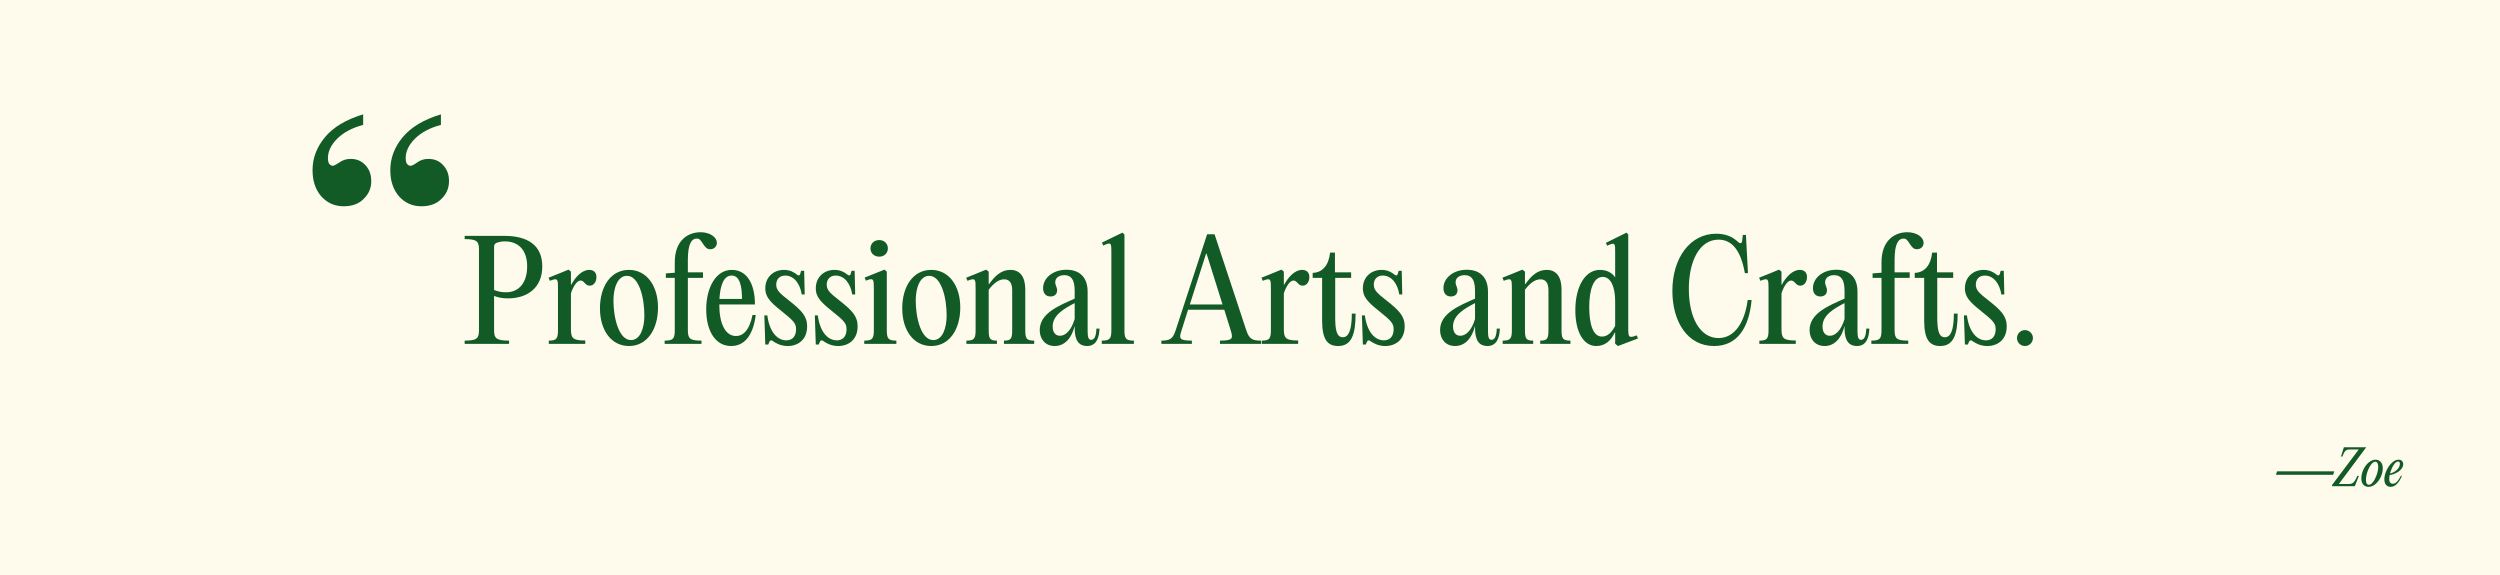 <svg width="1425" height="328" viewBox="0 0 1425 328" fill="none" xmlns="http://www.w3.org/2000/svg">
<rect x="0" y="0" width="1425" height="328" fill="#808080" stroke="none"/>
<rect width="1425" height="327.781" fill="#FFFBEC"/>
<path d="M264.859 196V194.153C272.015 194.153 273.015 192.768 273.015 188.075V142.37C273.015 137.677 272.015 136.292 264.859 136.292V134.445H287.48C300.946 134.445 309.102 139.908 309.102 151.834C309.102 163.991 300.715 169.993 289.789 170.07C286.403 170.147 283.864 169.531 281.633 168.685V188.075C281.633 192.768 282.71 194.153 290.173 194.153V196H264.859ZM288.327 166.607C296.406 166.607 300.484 160.452 300.484 151.834C300.484 142.293 295.252 137.6 287.865 137.6C285.942 137.6 284.403 137.907 283.018 138.446C282.094 138.831 281.633 139.523 281.633 140.523V165.299C283.402 165.992 285.557 166.607 288.327 166.607ZM335.821 153.835C338.514 153.835 339.976 155.374 339.976 157.913C339.976 160.914 338.206 162.837 336.206 162.837C334.821 162.837 334.205 162.299 333.205 161.221C332.205 160.221 331.82 159.913 330.897 159.913C329.127 159.913 327.049 162.452 325.434 167.146V187.613C325.434 192.845 326.588 194.076 333.59 194.076V196H312.815V194.153C317.278 194.153 318.047 192.999 318.047 188.075V164.376C318.047 159.221 318.047 158.144 313.43 160.067L312.661 158.298L318.816 155.835L324.049 153.681L325.434 154.835V162.222H325.664C327.819 158.144 331.589 153.835 335.821 153.835ZM358.519 197.231C348.517 197.231 341.976 188.383 341.976 175.764C341.976 163.376 348.055 153.835 358.519 153.835C368.445 153.835 375.062 162.683 375.062 175.302C375.062 187.69 368.907 197.231 358.519 197.231ZM359.674 193.846C365.137 193.846 367.291 186.613 367.291 179.842C367.291 169.377 364.136 157.22 357.365 157.22C351.902 157.22 349.671 164.453 349.671 171.224C349.671 181.688 352.903 193.846 359.674 193.846ZM399.312 132.367C404.929 132.367 408.622 135.368 408.622 138.369C408.622 140.293 407.314 142.062 404.775 142.062C402.929 142.062 402.005 140.908 400.774 139.062C399.312 136.83 398.697 135.984 397.235 135.984C394.157 135.984 392.08 138.985 392.08 148.141V155.22H400.697V158.374H392.08V188.075C392.08 192.999 393.157 194.153 399.851 194.153V196H378.845V194.153C383.847 194.153 384.616 192.999 384.616 188.075V158.374H379.538V155.835L384.616 155.451V149.526C384.616 136.599 392.541 132.367 399.312 132.367ZM428.931 179.534H430.778C429.162 191.922 423.93 197.231 416.697 197.231C408.003 197.231 402.54 188.998 402.54 176.302C402.54 164.145 407.926 153.835 417.082 153.835C426.085 153.835 430.316 162.299 430.316 173.532H410.003V173.686C410.003 184.151 413.235 191.537 419.621 191.537C423.084 191.537 427.085 188.844 428.931 179.534ZM417.082 157.066C412.465 157.066 410.542 162.683 410.08 170.378H422.93C422.93 162.991 421.622 157.066 417.082 157.066ZM448.986 197.231C445.062 197.231 442.215 195.615 440.599 194.461C439.599 193.692 438.983 193.923 438.522 194.846L437.906 196.385H436.213L435.675 179.765H437.368C438.522 188.921 442.908 193.999 448.217 193.999C451.833 193.999 453.757 191.537 453.757 187.613C453.757 184.151 452.141 182.689 444.985 176.918C438.445 171.763 436.213 168.762 436.213 164.376C436.213 157.99 440.83 153.835 446.909 153.835C450.371 153.835 452.756 155.297 454.141 156.451C455.142 157.374 455.911 156.989 456.142 156.066L456.604 154.373H458.373L458.681 167.839H456.988C456.065 161.837 452.679 157.066 447.524 157.066C444.446 157.066 442.446 159.144 442.446 162.222C442.446 165.453 444.446 167.146 449.833 171.378C456.757 176.841 460.066 180.15 460.066 185.997C460.066 193.615 454.911 197.231 448.986 197.231ZM477.765 197.231C473.841 197.231 470.994 195.615 469.378 194.461C468.378 193.692 467.762 193.923 467.301 194.846L466.685 196.385H464.992L464.454 179.765H466.146C467.301 188.921 471.686 193.999 476.995 193.999C480.612 193.999 482.535 191.537 482.535 187.613C482.535 184.151 480.92 182.689 473.764 176.918C467.224 171.763 464.992 168.762 464.992 164.376C464.992 157.99 469.609 153.835 475.687 153.835C479.15 153.835 481.535 155.297 482.92 156.451C483.92 157.374 484.69 156.989 484.921 156.066L485.382 154.373H487.152L487.46 167.839H485.767C484.844 161.837 481.458 157.066 476.303 157.066C473.225 157.066 471.225 159.144 471.225 162.222C471.225 165.453 473.225 167.146 478.611 171.378C485.536 176.841 488.845 180.15 488.845 185.997C488.845 193.615 483.69 197.231 477.765 197.231ZM501.165 146.294C498.241 146.294 496.164 144.294 496.164 141.601C496.164 138.831 498.241 136.83 501.165 136.83C504.012 136.83 506.089 138.831 506.089 141.601C506.089 144.294 504.012 146.294 501.165 146.294ZM505.474 154.835V188.075C505.474 192.999 506.243 194.153 510.937 194.153V196H492.624V194.153C497.318 194.153 498.087 192.999 498.087 188.075V164.376C498.087 159.221 498.01 158.144 493.547 159.99L492.855 158.221L504.166 153.681L505.474 154.835ZM530.817 197.231C520.814 197.231 514.274 188.383 514.274 175.764C514.274 163.376 520.352 153.835 530.817 153.835C540.742 153.835 547.359 162.683 547.359 175.302C547.359 187.69 541.204 197.231 530.817 197.231ZM531.971 193.846C537.434 193.846 539.588 186.613 539.588 179.842C539.588 169.377 536.433 157.22 529.662 157.22C524.199 157.22 521.968 164.453 521.968 171.224C521.968 181.688 525.2 193.846 531.971 193.846ZM550.86 196V194.153C555.323 194.153 556.092 192.999 556.092 188.075V164.376C556.092 159.221 556.092 158.144 551.475 160.067L550.706 158.298L556.861 155.835L562.094 153.681L563.556 154.835V161.914H563.786C567.249 157.143 570.711 153.835 575.943 153.835C581.406 153.835 584.407 157.759 584.407 164.992V188.075C584.407 192.999 585.1 194.153 589.486 194.153V196H572.25V194.153C576.328 194.153 576.944 192.999 576.944 188.075V165.453C576.944 161.221 575.328 159.221 572.404 159.221C569.249 159.221 566.479 161.375 563.556 165.146V188.075C563.556 192.999 564.171 194.153 568.249 194.153V196H550.86ZM624.954 187.305H626.724C626.493 193.153 624.647 197.231 619.568 197.231C615.182 197.231 612.566 194.307 612.566 187.151V185.766C610.797 192.999 606.719 197.231 601.179 197.231C595.716 197.231 592.638 193.153 592.638 188.152C592.638 178.457 603.795 174.148 612.566 170.224V165.761C612.566 159.144 610.412 156.836 606.642 156.836C603.641 156.836 601.486 158.374 601.486 160.914C601.486 162.683 602.564 163.684 602.564 165.453C602.564 167.531 601.256 168.993 598.793 168.993C596.023 168.993 594.561 167.069 594.561 164.222C594.561 158.528 600.101 153.758 607.873 153.758C615.336 153.758 619.953 157.99 619.953 166.3V188.998C619.953 192.768 620.722 193.692 621.953 193.692C623.569 193.692 624.8 192.153 624.954 187.305ZM604.179 191.383C607.257 191.383 610.566 188.536 612.566 181.842V172.763C606.334 175.995 600.024 179.688 600.024 186.074C600.024 189.306 601.486 191.383 604.179 191.383ZM640.941 133.675V188.075C640.941 192.999 641.634 194.153 646.327 194.153V196H628.015V194.153C632.708 194.153 633.478 192.999 633.478 188.075V143.601C633.478 138.677 633.478 137.677 628.861 139.985L628.092 138.292L639.787 132.598L640.941 133.675ZM692.293 133.522L710.452 188.46C712.068 193.153 713.761 194.153 718.762 194.153V196H695.371V194.153C702.835 194.153 702.912 192.922 701.527 188.383L697.833 176.533H677.212L673.442 188.46C671.98 192.922 672.057 194.153 679.367 194.153V196H661.978V194.153C666.825 194.153 668.518 193.153 670.057 188.46L688.061 133.522H692.293ZM687.446 144.602L678.213 173.532H696.833L687.754 144.602H687.446ZM742.181 153.835C744.874 153.835 746.336 155.374 746.336 157.913C746.336 160.914 744.566 162.837 742.565 162.837C741.18 162.837 740.565 162.299 739.565 161.221C738.564 160.221 738.18 159.913 737.256 159.913C735.487 159.913 733.409 162.452 731.793 167.146V187.613C731.793 192.845 732.947 194.076 739.949 194.076V196H719.174V194.153C723.637 194.153 724.407 192.999 724.407 188.075V164.376C724.407 159.221 724.407 158.144 719.79 160.067L719.021 158.298L725.176 155.835L730.408 153.681L731.793 154.835V162.222H732.024C734.178 158.144 737.949 153.835 742.181 153.835ZM770.537 178.765H772.691C772.691 190.768 770.306 197.231 762.766 197.231C756.764 197.231 753.609 193.615 753.609 182.843V158.374H748.223V155.528C753.84 155.374 757.379 151.219 758.149 143.986H760.919V155.22H770.152V158.374H761.073V180.842C761.073 187.69 761.765 192.23 765.382 192.23C768.844 192.23 770.537 187.921 770.537 178.765ZM789.598 197.231C785.674 197.231 782.827 195.615 781.211 194.461C780.211 193.692 779.595 193.923 779.134 194.846L778.518 196.385H776.825L776.287 179.765H777.979C779.134 188.921 783.519 193.999 788.828 193.999C792.445 193.999 794.368 191.537 794.368 187.613C794.368 184.151 792.753 182.689 785.597 176.918C779.057 171.763 776.825 168.762 776.825 164.376C776.825 157.99 781.442 153.835 787.52 153.835C790.983 153.835 793.368 155.297 794.753 156.451C795.753 157.374 796.523 156.989 796.754 156.066L797.215 154.373H798.985L799.293 167.839H797.6C796.677 161.837 793.291 157.066 788.136 157.066C785.058 157.066 783.058 159.144 783.058 162.222C783.058 165.453 785.058 167.146 790.444 171.378C797.369 176.841 800.678 180.15 800.678 185.997C800.678 193.615 795.523 197.231 789.598 197.231ZM853.156 187.305H854.926C854.695 193.153 852.848 197.231 847.77 197.231C843.384 197.231 840.768 194.307 840.768 187.151V185.766C838.998 192.999 834.92 197.231 829.38 197.231C823.917 197.231 820.84 193.153 820.84 188.152C820.84 178.457 831.996 174.148 840.768 170.224V165.761C840.768 159.144 838.614 156.836 834.843 156.836C831.843 156.836 829.688 158.374 829.688 160.914C829.688 162.683 830.765 163.684 830.765 165.453C830.765 167.531 829.457 168.993 826.995 168.993C824.225 168.993 822.763 167.069 822.763 164.222C822.763 158.528 828.303 153.758 836.074 153.758C843.538 153.758 848.155 157.99 848.155 166.3V188.998C848.155 192.768 848.924 193.692 850.155 193.692C851.771 193.692 853.002 192.153 853.156 187.305ZM832.381 191.383C835.459 191.383 838.767 188.536 840.768 181.842V172.763C834.536 175.995 828.226 179.688 828.226 186.074C828.226 189.306 829.688 191.383 832.381 191.383ZM856.531 196V194.153C860.994 194.153 861.763 192.999 861.763 188.075V164.376C861.763 159.221 861.763 158.144 857.147 160.067L856.377 158.298L862.533 155.835L867.765 153.681L869.227 154.835V161.914H869.458C872.92 157.143 876.383 153.835 881.615 153.835C887.078 153.835 890.079 157.759 890.079 164.992V188.075C890.079 192.999 890.771 194.153 895.157 194.153V196H877.922V194.153C882 194.153 882.615 192.999 882.615 188.075V165.453C882.615 161.221 880.999 159.221 878.076 159.221C874.921 159.221 872.151 161.375 869.227 165.146V188.075C869.227 192.999 869.843 194.153 873.921 194.153V196H856.531ZM932.95 191.153L933.643 192.922L922.255 197.231L920.639 195.923V189.614H920.332C918.331 194.153 914.868 197.231 909.867 197.231C902.481 197.231 897.941 188.998 897.941 176.841C897.941 163.376 903.481 153.835 911.945 153.835C915.792 153.835 918.947 155.451 920.639 158.144V143.755C920.639 138.754 920.716 137.83 916.1 140.062L915.33 138.446L927.103 132.598L928.103 133.675V186.844C928.103 191.999 928.18 192.999 932.95 191.153ZM913.099 191.845C916.484 191.845 918.716 189.306 920.639 185.766V171.532C920.639 163.991 918.331 157.836 913.56 157.836C908.174 157.836 905.866 165.376 905.866 174.994C905.866 184.766 908.02 191.845 913.099 191.845ZM953.25 165.761C953.25 147.218 963.252 133.214 978.179 133.214C983.104 133.214 987.259 134.599 990.798 137.984C991.952 139.062 992.876 138.754 993.03 137.292L993.414 133.906H995.184L996.338 155.681H994.569C992.414 143.524 987.721 136.599 979.564 136.599C968.792 136.599 962.637 148.68 962.637 164.761C962.637 180.919 968.946 192.691 979.564 192.691C988.952 192.691 994.569 183.381 996.184 170.993H998.416C996.954 187.075 990.106 197.231 977.025 197.231C961.79 197.231 953.25 183.304 953.25 165.761ZM1025.84 153.835C1028.53 153.835 1029.99 155.374 1029.99 157.913C1029.99 160.914 1028.22 162.837 1026.22 162.837C1024.84 162.837 1024.22 162.299 1023.22 161.221C1022.22 160.221 1021.83 159.913 1020.91 159.913C1019.14 159.913 1017.06 162.452 1015.45 167.146V187.613C1015.45 192.845 1016.6 194.076 1023.6 194.076V196H1002.83V194.153C1007.29 194.153 1008.06 192.999 1008.06 188.075V164.376C1008.06 159.221 1008.06 158.144 1003.45 160.067L1002.68 158.298L1008.83 155.835L1014.06 153.681L1015.45 154.835V162.222H1015.68C1017.83 158.144 1021.6 153.835 1025.84 153.835ZM1063.77 187.305H1065.54C1065.31 193.153 1063.47 197.231 1058.39 197.231C1054 197.231 1051.39 194.307 1051.39 187.151V185.766C1049.62 192.999 1045.54 197.231 1040 197.231C1034.54 197.231 1031.46 193.153 1031.46 188.152C1031.46 178.457 1042.62 174.148 1051.39 170.224V165.761C1051.39 159.144 1049.23 156.836 1045.46 156.836C1042.46 156.836 1040.31 158.374 1040.31 160.914C1040.31 162.683 1041.38 163.684 1041.38 165.453C1041.38 167.531 1040.08 168.993 1037.61 168.993C1034.84 168.993 1033.38 167.069 1033.38 164.222C1033.38 158.528 1038.92 153.758 1046.69 153.758C1054.16 153.758 1058.77 157.99 1058.77 166.3V188.998C1058.77 192.768 1059.54 193.692 1060.77 193.692C1062.39 193.692 1063.62 192.153 1063.77 187.305ZM1043 191.383C1046.08 191.383 1049.39 188.536 1051.39 181.842V172.763C1045.15 175.995 1038.84 179.688 1038.84 186.074C1038.84 189.306 1040.31 191.383 1043 191.383ZM1087.15 132.367C1092.77 132.367 1096.46 135.368 1096.46 138.369C1096.46 140.293 1095.15 142.062 1092.61 142.062C1090.76 142.062 1089.84 140.908 1088.61 139.062C1087.15 136.83 1086.53 135.984 1085.07 135.984C1081.99 135.984 1079.92 138.985 1079.92 148.141V155.22H1088.53V158.374H1079.92V188.075C1079.92 192.999 1080.99 194.153 1087.69 194.153V196H1066.68V194.153C1071.68 194.153 1072.45 192.999 1072.45 188.075V158.374H1067.37V155.835L1072.45 155.451V149.526C1072.45 136.599 1080.38 132.367 1087.15 132.367ZM1113.7 178.765H1115.86C1115.86 190.768 1113.47 197.231 1105.93 197.231C1099.93 197.231 1096.78 193.615 1096.78 182.843V158.374H1091.39V155.528C1097.01 155.374 1100.55 151.219 1101.32 143.986H1104.09V155.22H1113.32V158.374H1104.24V180.842C1104.24 187.69 1104.93 192.23 1108.55 192.23C1112.01 192.23 1113.7 187.921 1113.7 178.765ZM1132.76 197.231C1128.84 197.231 1125.99 195.615 1124.38 194.461C1123.38 193.692 1122.76 193.923 1122.3 194.846L1121.68 196.385H1119.99L1119.45 179.765H1121.15C1122.3 188.921 1126.69 193.999 1132 193.999C1135.61 193.999 1137.53 191.537 1137.53 187.613C1137.53 184.151 1135.92 182.689 1128.76 176.918C1122.22 171.763 1119.99 168.762 1119.99 164.376C1119.99 157.99 1124.61 153.835 1130.69 153.835C1134.15 153.835 1136.53 155.297 1137.92 156.451C1138.92 157.374 1139.69 156.989 1139.92 156.066L1140.38 154.373H1142.15L1142.46 167.839H1140.77C1139.84 161.837 1136.46 157.066 1131.3 157.066C1128.22 157.066 1126.22 159.144 1126.22 162.222C1126.22 165.453 1128.22 167.146 1133.61 171.378C1140.54 176.841 1143.84 180.15 1143.84 185.997C1143.84 193.615 1138.69 197.231 1132.76 197.231ZM1154.23 197.231C1151.69 197.231 1149.69 195.231 1149.69 192.691C1149.69 190.229 1151.69 188.152 1154.23 188.152C1156.7 188.152 1158.77 190.229 1158.77 192.691C1158.77 195.231 1156.7 197.231 1154.23 197.231Z" fill="#125B27"/>
<path d="M1329.89 270.635H1297.29L1297.92 268.641H1330.5L1329.89 270.635ZM1348.74 254.957L1333.15 275.871H1339.02C1339.72 275.871 1340.31 275.741 1340.79 275.483C1341.27 275.224 1341.73 274.772 1342.18 274.126C1342.64 273.461 1343.15 272.501 1343.7 271.245H1344.56L1342.26 277.117H1329.27V276.452L1344.48 256.204H1339.35C1338.61 256.204 1338 256.315 1337.52 256.536C1337.06 256.758 1336.65 257.155 1336.3 257.727C1335.95 258.3 1335.59 259.131 1335.22 260.22H1334.36L1336 254.957H1348.74ZM1350.06 277.505C1348.83 277.505 1347.83 277.08 1347.07 276.231C1346.33 275.363 1345.96 274.199 1345.96 272.741C1345.96 271.023 1346.35 269.334 1347.13 267.672C1347.9 266.01 1348.92 264.652 1350.17 263.6C1351.43 262.547 1352.72 262.021 1354.05 262.021C1355.29 262.021 1356.29 262.464 1357.04 263.35C1357.8 264.218 1358.18 265.382 1358.18 266.841C1358.18 268.558 1357.79 270.248 1357.02 271.91C1356.24 273.553 1355.23 274.901 1353.97 275.954C1352.71 276.988 1351.41 277.505 1350.06 277.505ZM1350.29 276.314C1351.06 276.314 1351.86 275.769 1352.67 274.68C1353.5 273.572 1354.19 272.205 1354.75 270.58C1355.3 268.955 1355.58 267.413 1355.58 265.954C1355.58 265.086 1355.43 264.412 1355.13 263.932C1354.86 263.433 1354.43 263.184 1353.86 263.184C1353.1 263.184 1352.31 263.747 1351.48 264.874C1350.65 265.982 1349.95 267.358 1349.4 269.001C1348.86 270.626 1348.6 272.159 1348.6 273.599C1348.6 275.409 1349.16 276.314 1350.29 276.314ZM1363.93 275.732C1365.48 275.732 1367 274.227 1368.5 271.217H1369.11C1368.31 273.193 1367.36 274.735 1366.25 275.843C1365.16 276.951 1363.98 277.505 1362.71 277.505C1361.6 277.505 1360.71 277.136 1360.05 276.397C1359.4 275.64 1359.08 274.587 1359.08 273.239C1359.08 271.67 1359.48 270.008 1360.27 268.253C1361.06 266.48 1362.09 265.003 1363.35 263.821C1364.6 262.621 1365.88 262.021 1367.17 262.021C1367.98 262.021 1368.63 262.252 1369.11 262.713C1369.59 263.175 1369.83 263.784 1369.83 264.541C1369.83 265.539 1369.46 266.48 1368.72 267.367C1367.98 268.253 1367.01 269.001 1365.81 269.611C1364.63 270.22 1363.39 270.626 1362.1 270.829C1361.93 271.623 1361.85 272.371 1361.85 273.073C1361.85 273.941 1362.03 274.606 1362.4 275.067C1362.77 275.511 1363.28 275.732 1363.93 275.732ZM1367 263.073C1366.08 263.073 1365.18 263.766 1364.31 265.151C1363.45 266.536 1362.78 268.133 1362.32 269.943C1363.32 269.684 1364.24 269.278 1365.09 268.724C1365.96 268.17 1366.64 267.515 1367.14 266.757C1367.66 265.982 1367.92 265.179 1367.92 264.348C1367.92 263.923 1367.84 263.609 1367.69 263.406C1367.56 263.184 1367.33 263.073 1367 263.073Z" fill="#125B27"/>
<path d="M199.847 90.573C203.387 90.573 206.234 91.804 208.388 94.266C210.542 96.575 211.62 99.575 211.62 103.269C211.62 107.27 210.158 110.655 207.234 113.425C204.464 116.195 200.694 117.58 195.923 117.58C190.845 117.58 186.613 115.734 183.227 112.04C179.842 108.193 178.149 103.192 178.149 97.036C178.149 90.111 180.534 83.802 185.305 78.108C190.075 72.414 197.308 68.105 207.003 65.181V71.183C200.694 72.876 195.769 75.492 192.23 79.031C188.69 82.571 186.921 86.264 186.921 90.111C186.921 91.496 187.151 92.573 187.613 93.343C188.229 94.112 188.921 94.497 189.691 94.497C190.306 94.497 191.537 93.882 193.384 92.65C195.231 91.265 197.385 90.573 199.847 90.573ZM244.167 90.573C247.706 90.573 250.553 91.804 252.708 94.266C254.862 96.575 255.939 99.575 255.939 103.269C255.939 107.27 254.477 110.655 251.553 113.425C248.784 116.195 245.013 117.58 240.243 117.58C235.164 117.58 230.933 115.734 227.547 112.04C224.161 108.193 222.469 103.192 222.469 97.036C222.469 90.111 224.854 83.802 229.624 78.108C234.395 72.414 241.628 68.105 251.323 65.181V71.183C245.013 72.876 240.089 75.492 236.549 79.031C233.01 82.571 231.24 86.264 231.24 90.111C231.24 91.496 231.471 92.573 231.933 93.343C232.548 94.112 233.241 94.497 234.01 94.497C234.78 94.497 236.011 93.882 237.704 92.65C239.55 91.265 241.705 90.573 244.167 90.573Z" fill="#125B27"/>
</svg>
